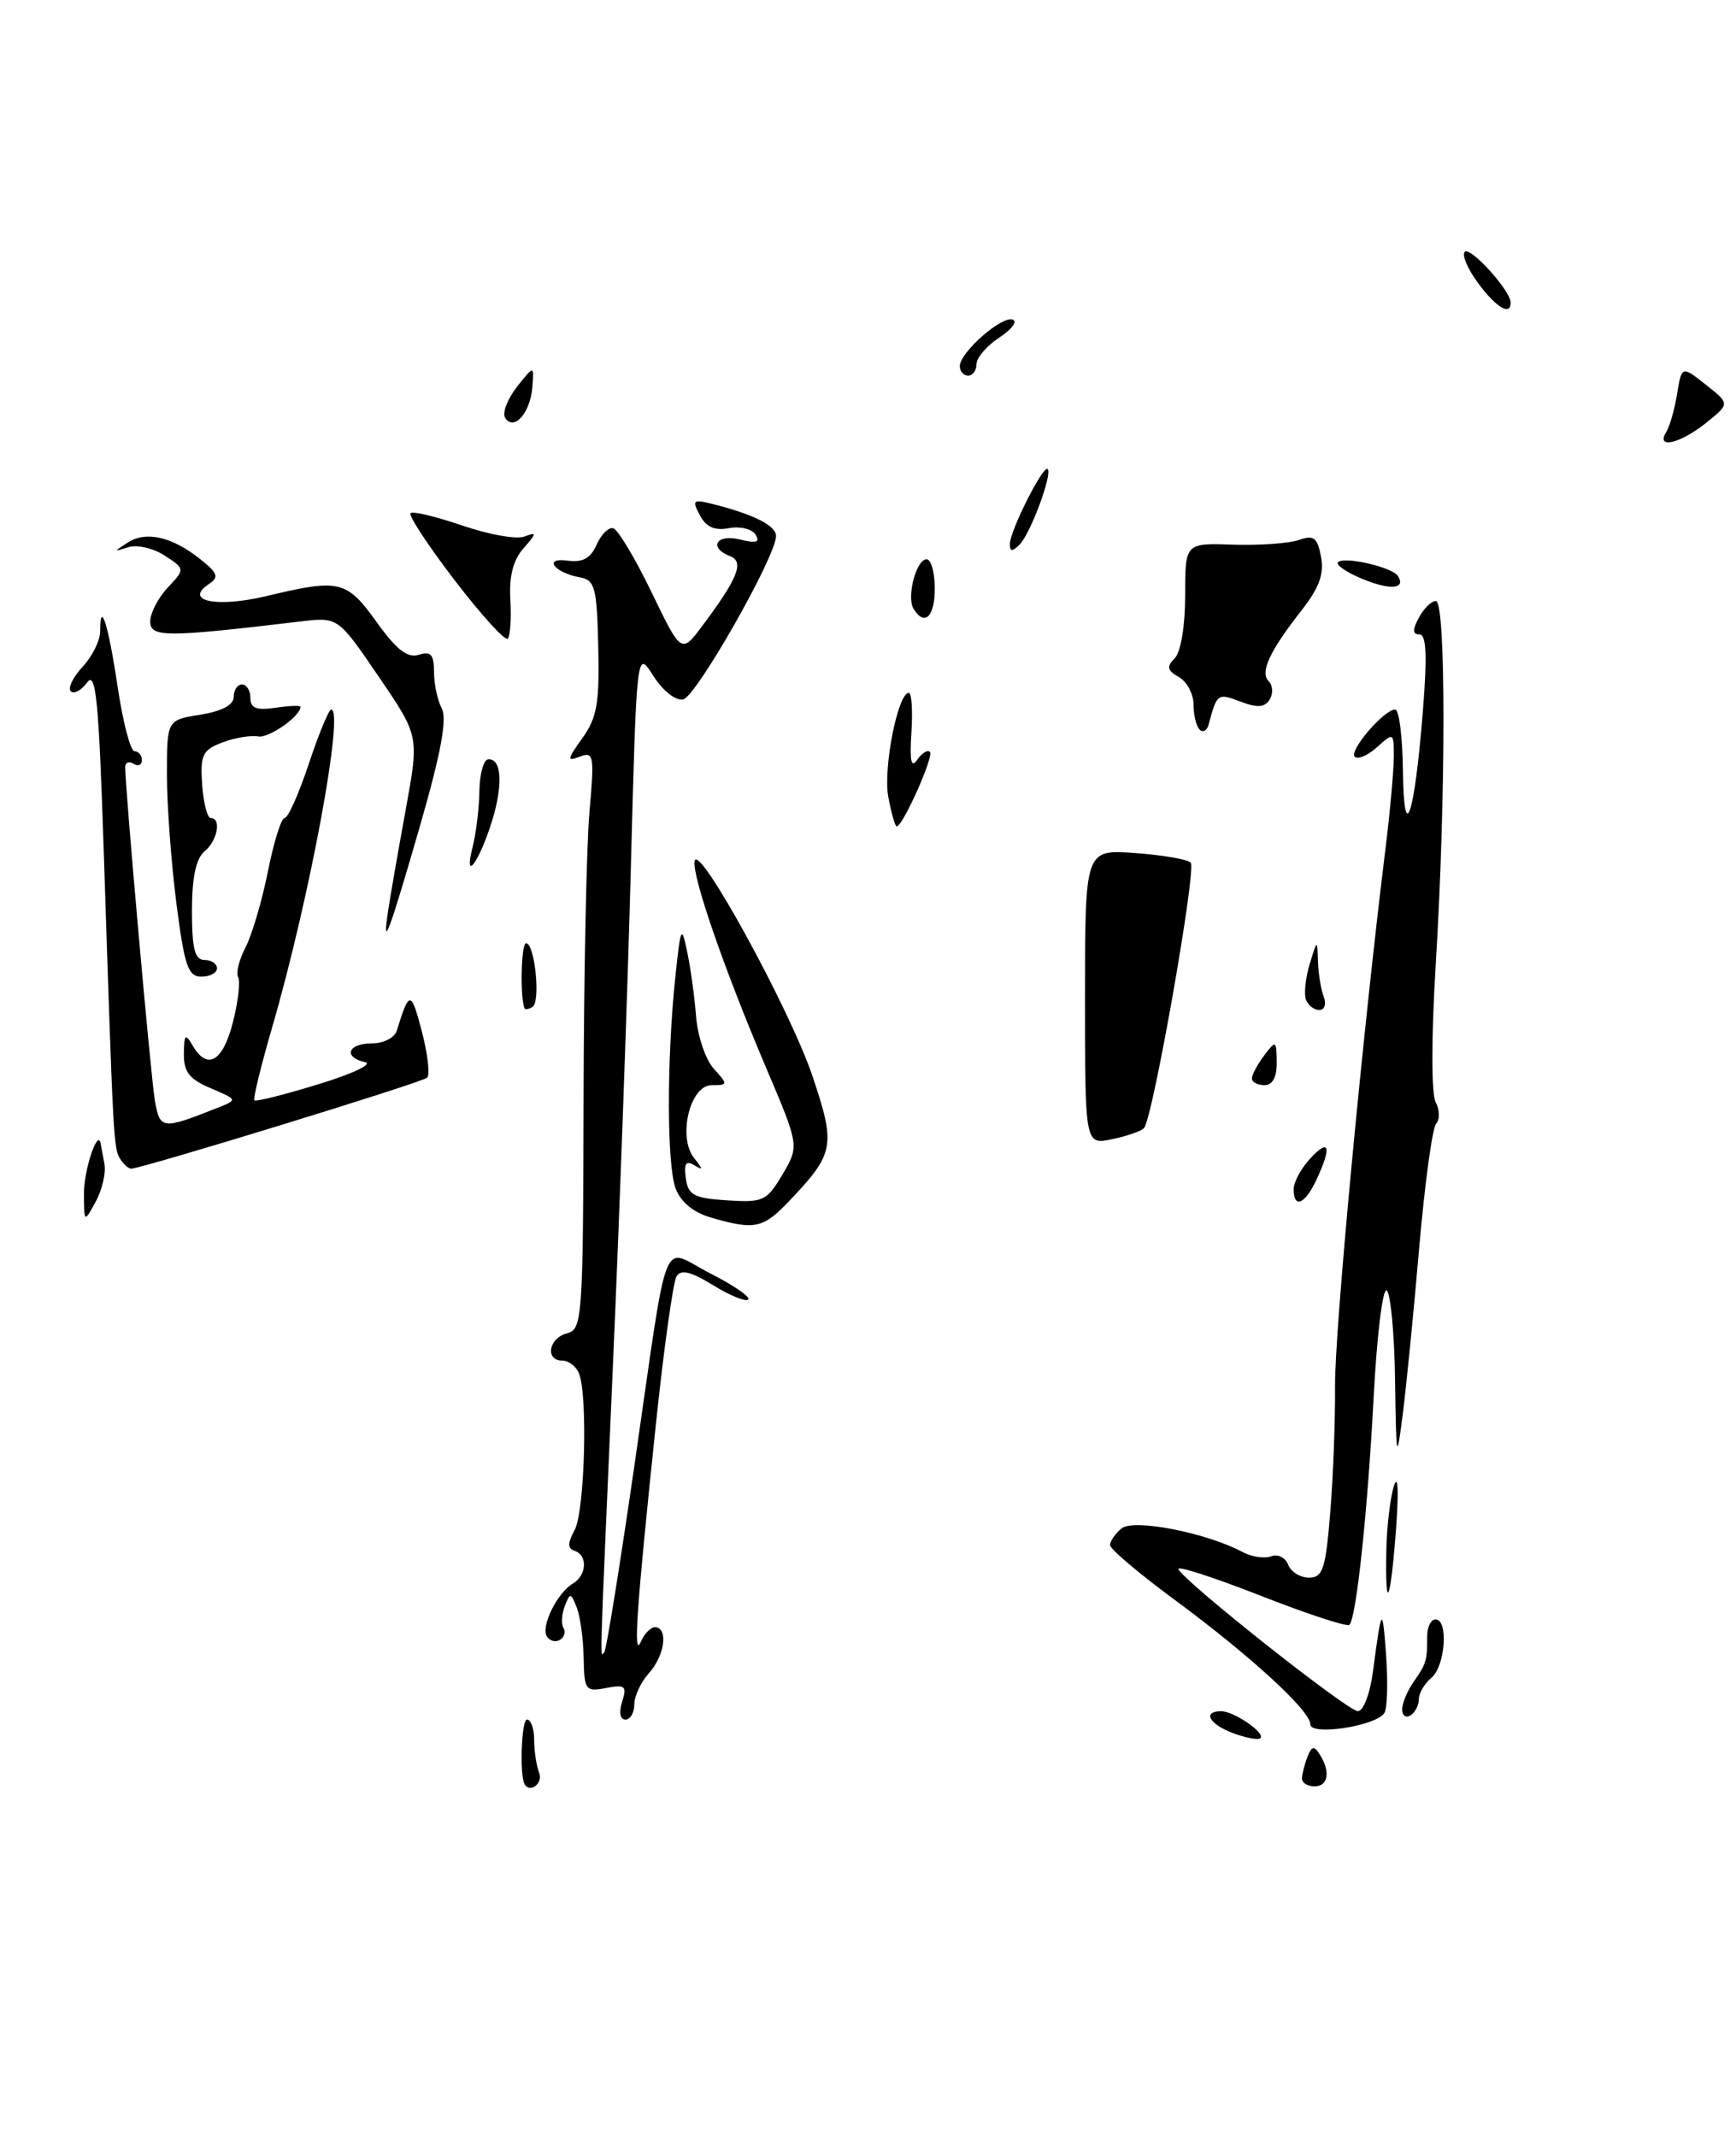 <?xml version="1.0" encoding="UTF-8" standalone="no"?>
<!DOCTYPE svg PUBLIC "-//W3C//DTD SVG 1.1//EN" "http://www.w3.org/Graphics/SVG/1.1/DTD/svg11.dtd" >
<svg xmlns="http://www.w3.org/2000/svg" xmlns:xlink="http://www.w3.org/1999/xlink" version="1.1" viewBox="0 0 208 256">
 <g >
 <path fill="currentColor"
d=" M 137.07 135.14 C 138.13 133.96 143.39 104.06 142.67 103.34 C 142.28 102.94 139.27 102.43 135.98 102.19 C 130.00 101.76 130.00 101.76 130.00 119.46 C 130.00 137.16 130.00 137.16 133.25 136.47 C 135.04 136.10 136.76 135.50 137.07 135.14 Z  M 204.39 50.68 C 207.28 48.37 207.28 48.37 204.39 46.09 C 201.50 43.81 201.50 43.81 200.94 47.19 C 200.64 49.05 200.05 51.12 199.63 51.78 C 198.37 53.83 201.30 53.15 204.39 50.68 Z  M 62.86 213.75 C 62.23 212.63 62.48 206.00 63.14 206.00 C 63.61 206.00 64.00 207.09 64.00 208.42 C 64.00 209.75 64.27 211.55 64.61 212.42 C 65.08 213.64 63.48 214.86 62.86 213.75 Z  M 156.00 213.08 C 156.00 212.58 156.29 211.41 156.64 210.50 C 157.15 209.17 157.45 209.10 158.12 210.17 C 159.44 212.24 159.15 214.00 157.50 214.00 C 156.68 214.00 156.00 213.59 156.00 213.08 Z  M 147.75 207.63 C 144.89 206.57 144.03 205.00 146.31 205.00 C 147.87 205.00 151.71 207.66 151.00 208.24 C 150.72 208.47 149.26 208.19 147.75 207.63 Z  M 157.00 206.57 C 157.00 204.94 149.83 198.36 140.75 191.66 C 136.49 188.52 133.00 185.57 133.00 185.10 C 133.00 184.63 133.62 183.73 134.38 183.10 C 135.81 181.91 144.54 183.61 148.86 185.92 C 149.96 186.51 151.50 186.74 152.30 186.44 C 153.09 186.13 154.01 186.59 154.34 187.44 C 154.67 188.30 155.79 189.00 156.84 189.00 C 158.49 189.00 158.83 187.98 159.38 181.25 C 159.73 176.99 159.99 170.12 159.96 166.00 C 159.92 159.39 163.23 124.09 166.02 101.53 C 166.56 97.14 167.00 92.23 167.00 90.62 C 167.00 87.75 166.96 87.73 164.99 89.51 C 163.89 90.50 162.69 91.02 162.32 90.66 C 161.60 89.93 165.83 85.00 167.17 85.00 C 167.63 85.00 168.04 88.26 168.09 92.25 C 168.20 101.62 169.49 97.79 170.49 85.10 C 171.01 78.53 170.90 76.00 170.07 76.00 C 169.24 76.00 169.22 75.46 170.00 74.00 C 170.59 72.90 171.50 72.00 172.04 72.00 C 173.26 72.00 173.25 95.45 172.03 115.43 C 171.49 124.21 171.49 131.04 172.01 132.02 C 172.50 132.94 172.53 134.10 172.08 134.60 C 171.62 135.09 170.71 141.80 170.04 149.50 C 169.38 157.20 168.49 166.20 168.06 169.50 C 167.34 175.16 167.29 174.92 167.15 165.31 C 167.07 159.70 166.61 154.88 166.14 154.59 C 165.67 154.30 164.97 160.01 164.59 167.28 C 163.86 181.18 162.51 193.82 161.68 194.65 C 161.41 194.92 156.62 193.35 151.04 191.16 C 145.46 188.97 141.03 187.54 141.20 187.98 C 141.73 189.37 161.45 204.98 162.69 204.99 C 163.35 205.00 164.15 202.91 164.50 200.25 C 165.54 192.39 165.64 192.27 166.08 198.35 C 166.31 201.57 166.22 204.65 165.87 205.21 C 164.90 206.77 157.00 207.99 157.00 206.57 Z  M 74.54 203.86 C 75.14 201.98 74.91 201.78 72.61 202.22 C 70.15 202.69 70.00 202.49 69.93 198.61 C 69.89 196.35 69.52 193.63 69.10 192.57 C 68.40 190.78 68.30 190.77 67.67 192.41 C 67.30 193.39 67.23 194.56 67.51 195.02 C 67.80 195.48 67.61 196.13 67.09 196.45 C 66.56 196.77 65.86 196.58 65.52 196.04 C 64.78 194.84 66.76 190.81 68.65 189.70 C 70.30 188.73 70.43 186.31 68.86 185.79 C 68.00 185.50 68.00 184.87 68.86 183.27 C 70.05 181.04 70.44 167.32 69.39 164.58 C 69.06 163.71 68.16 163.00 67.39 163.00 C 65.28 163.00 65.73 160.30 67.93 159.73 C 69.77 159.25 69.86 158.02 69.92 131.86 C 69.95 116.81 70.27 101.23 70.63 97.23 C 71.23 90.51 71.14 90.01 69.49 90.64 C 67.89 91.25 67.93 91.01 69.78 88.42 C 71.53 85.98 71.84 84.20 71.68 77.52 C 71.52 70.39 71.28 69.49 69.50 69.17 C 66.40 68.61 65.02 66.76 68.00 67.16 C 69.82 67.41 70.77 66.89 71.49 65.25 C 72.03 64.01 72.93 63.12 73.49 63.29 C 74.04 63.45 76.11 66.90 78.07 70.96 C 81.64 78.34 81.64 78.34 84.19 74.92 C 88.41 69.28 89.20 67.29 87.48 66.63 C 84.85 65.62 85.83 63.92 88.65 64.63 C 90.62 65.12 91.10 64.97 90.53 64.05 C 90.11 63.37 88.68 63.02 87.35 63.27 C 85.64 63.60 84.61 63.15 83.86 61.73 C 82.89 59.92 83.03 59.79 85.35 60.37 C 90.35 61.63 93.00 62.97 92.98 64.23 C 92.94 66.73 83.40 83.49 81.85 83.79 C 80.94 83.97 79.40 82.74 78.27 80.95 C 76.28 77.81 76.28 77.81 75.58 104.15 C 75.20 118.64 74.24 145.35 73.44 163.50 C 71.79 201.34 71.88 198.46 72.41 197.92 C 72.64 197.69 74.23 187.82 75.95 176.00 C 80.23 146.49 79.06 149.49 85.12 152.56 C 87.91 153.98 89.95 155.38 89.65 155.68 C 89.35 155.98 87.46 155.21 85.45 153.97 C 82.79 152.33 81.60 152.04 81.06 152.90 C 80.66 153.55 79.56 161.38 78.62 170.29 C 76.26 192.74 75.84 198.82 76.78 196.68 C 77.22 195.67 78.01 194.89 78.53 194.93 C 80.09 195.07 79.63 198.36 77.75 200.44 C 76.79 201.50 76.00 203.19 76.00 204.19 C 76.00 205.18 75.52 206.00 74.93 206.00 C 74.30 206.00 74.14 205.13 74.54 203.86 Z  M 168.00 204.78 C 168.00 204.05 168.62 202.56 169.38 201.47 C 170.89 199.32 171.00 198.95 171.00 196.00 C 171.00 194.90 171.45 194.00 172.00 194.00 C 173.57 194.00 173.17 199.62 171.50 201.00 C 170.68 201.68 170.00 202.84 170.00 203.56 C 170.00 204.29 169.55 205.16 169.00 205.50 C 168.45 205.84 168.00 205.52 168.00 204.78 Z  M 166.10 185.92 C 166.15 182.94 166.57 179.38 167.02 178.00 C 167.50 176.52 167.60 178.56 167.28 183.00 C 166.62 191.91 165.96 193.54 166.10 185.92 Z  M 85.21 145.87 C 83.11 145.27 81.57 144.01 80.96 142.40 C 79.89 139.59 79.87 126.97 80.92 117.00 C 81.55 111.00 81.66 110.77 82.33 114.00 C 82.74 115.92 83.22 119.42 83.40 121.78 C 83.59 124.13 84.54 126.94 85.52 128.03 C 87.25 129.93 87.24 130.00 85.27 130.00 C 82.65 130.00 81.16 136.27 83.19 138.77 C 84.27 140.11 84.27 140.25 83.17 139.58 C 82.18 138.99 81.92 139.39 82.17 141.14 C 82.45 143.18 83.13 143.54 87.12 143.80 C 91.45 144.08 91.87 143.88 93.76 140.69 C 95.77 137.27 95.77 137.27 91.78 127.89 C 86.71 115.96 82.89 104.89 83.23 103.14 C 83.68 100.87 94.69 120.99 97.36 128.95 C 100.14 137.24 99.97 138.17 94.68 143.75 C 91.44 147.18 90.49 147.39 85.21 145.87 Z  M 10.06 143.00 C 10.04 140.17 11.72 135.14 12.06 137.00 C 12.11 137.28 12.32 138.37 12.51 139.43 C 12.71 140.49 12.25 142.52 11.48 143.93 C 10.08 146.50 10.08 146.50 10.06 143.00 Z  M 155.00 142.46 C 155.00 141.61 155.90 139.95 157.00 138.77 C 159.28 136.32 159.58 137.35 157.75 141.29 C 156.37 144.27 155.00 144.85 155.00 142.46 Z  M 14.39 138.82 C 13.61 137.56 13.57 136.83 12.44 102.26 C 11.84 83.88 11.49 80.32 10.44 81.76 C 9.74 82.71 8.86 83.19 8.48 82.81 C 8.11 82.44 8.74 81.12 9.90 79.88 C 11.05 78.64 12.00 76.73 12.00 75.64 C 12.00 71.68 12.98 74.80 14.10 82.31 C 14.73 86.54 15.64 90.00 16.12 90.00 C 16.60 90.00 17.00 90.48 17.00 91.06 C 17.00 91.64 16.55 91.84 16.00 91.50 C 15.45 91.16 15.00 91.34 15.00 91.89 C 15.00 94.49 18.06 128.89 18.55 131.80 C 19.15 135.32 19.41 135.35 26.00 132.74 C 28.50 131.75 28.50 131.75 25.25 130.37 C 22.69 129.29 22.01 128.41 22.03 126.25 C 22.06 123.90 22.21 123.75 23.08 125.25 C 24.84 128.28 26.71 127.19 27.91 122.45 C 28.54 119.95 28.82 117.52 28.53 117.05 C 28.25 116.59 28.64 114.99 29.42 113.49 C 30.19 112.00 31.40 107.90 32.10 104.39 C 32.80 100.88 33.70 98.00 34.10 98.00 C 34.51 98.00 35.81 95.08 37.00 91.50 C 38.19 87.92 39.40 85.00 39.68 85.00 C 41.29 85.00 37.10 107.60 32.63 123.00 C 31.27 127.67 30.30 131.64 30.48 131.82 C 30.66 132.00 34.11 131.13 38.15 129.89 C 42.19 128.66 44.71 127.47 43.75 127.25 C 41.09 126.65 41.66 125.00 44.53 125.00 C 45.92 125.00 47.27 124.33 47.53 123.50 C 49.05 118.62 49.24 118.62 50.53 123.50 C 51.25 126.25 51.54 128.78 51.17 129.11 C 50.53 129.70 16.98 140.00 15.72 140.00 C 15.39 140.00 14.79 139.47 14.39 138.82 Z  M 150.00 129.19 C 150.00 128.75 150.66 127.51 151.47 126.44 C 152.87 124.58 152.94 124.62 152.97 127.25 C 152.99 129.04 152.48 130.00 151.50 130.00 C 150.68 130.00 150.00 129.64 150.00 129.19 Z  M 62.86 120.81 C 62.29 119.56 62.44 113.00 63.03 113.00 C 64.08 113.00 64.79 120.01 63.81 120.62 C 63.36 120.89 62.94 120.98 62.86 120.81 Z  M 156.47 119.75 C 156.22 119.06 156.42 117.15 156.92 115.50 C 157.83 112.50 157.83 112.50 157.91 115.17 C 157.96 116.64 158.27 118.55 158.61 119.42 C 158.94 120.29 158.70 121.00 158.08 121.00 C 157.45 121.00 156.73 120.44 156.47 119.75 Z  M 21.13 108.18 C 20.51 103.33 20.00 96.42 20.00 92.81 C 20.00 86.26 20.00 86.26 24.00 85.62 C 26.59 85.20 28.00 84.45 28.00 83.49 C 28.00 82.67 28.45 82.00 29.00 82.00 C 29.55 82.00 30.00 82.73 30.00 83.61 C 30.00 84.84 30.72 85.12 33.00 84.79 C 34.65 84.54 36.00 84.49 36.00 84.67 C 36.00 85.82 32.20 88.47 30.91 88.22 C 30.05 88.06 28.13 88.38 26.65 88.94 C 24.26 89.85 23.98 90.43 24.22 93.98 C 24.38 96.19 24.84 98.00 25.25 98.00 C 26.56 98.00 26.06 100.71 24.50 102.00 C 23.48 102.85 23.00 105.12 23.00 109.12 C 23.00 113.68 23.34 115.00 24.50 115.00 C 25.32 115.00 26.00 115.45 26.00 116.00 C 26.00 116.55 25.16 117.00 24.13 117.00 C 22.53 117.00 22.10 115.72 21.13 108.18 Z  M 46.52 109.00 C 46.81 107.08 47.77 101.60 48.64 96.83 C 50.22 88.16 50.22 88.16 45.36 81.04 C 40.50 73.91 40.50 73.91 36.00 74.45 C 19.89 76.37 18.00 76.37 18.00 74.46 C 18.00 73.45 18.94 71.63 20.09 70.40 C 22.19 68.17 22.19 68.17 19.74 66.56 C 18.39 65.68 16.43 65.22 15.39 65.55 C 13.59 66.12 13.59 66.10 15.32 64.99 C 17.52 63.58 20.63 64.30 24.00 66.99 C 26.12 68.68 26.27 69.14 25.00 69.99 C 21.99 72.01 25.95 72.83 31.87 71.42 C 40.69 69.31 41.52 69.50 45.12 74.51 C 47.51 77.85 48.83 78.87 50.18 78.44 C 51.63 77.98 52.00 78.41 52.00 80.50 C 52.00 81.95 52.42 83.91 52.93 84.87 C 53.59 86.10 52.84 90.17 50.43 98.56 C 46.61 111.82 45.72 114.19 46.52 109.00 Z  M 56.62 101.50 C 57.04 99.85 57.41 96.82 57.44 94.76 C 57.47 92.70 57.95 90.99 58.50 90.96 C 60.12 90.86 60.30 94.03 58.93 98.42 C 57.39 103.34 55.52 105.83 56.62 101.50 Z  M 106.43 95.46 C 105.79 92.06 107.58 83.00 108.89 83.00 C 109.23 83.00 109.37 85.14 109.20 87.75 C 108.98 91.16 109.17 92.08 109.89 91.03 C 110.44 90.22 111.13 89.79 111.42 90.08 C 111.92 90.59 108.17 99.00 107.44 99.00 C 107.25 99.00 106.79 97.41 106.43 95.46 Z  M 143.73 87.40 C 143.33 86.99 143.00 85.64 143.00 84.38 C 143.00 83.13 142.21 81.66 141.25 81.11 C 139.85 80.32 139.75 79.87 140.75 78.86 C 141.48 78.12 142.00 75.01 142.00 71.33 C 142.00 65.05 142.00 65.05 147.75 65.25 C 150.91 65.35 154.46 65.10 155.63 64.69 C 157.41 64.06 157.84 64.39 158.28 66.70 C 158.67 68.72 158.07 70.39 156.05 72.98 C 152.13 77.98 150.93 80.53 152.01 81.61 C 152.51 82.11 152.56 83.09 152.13 83.80 C 151.53 84.76 150.66 84.82 148.63 84.05 C 145.89 83.01 145.81 83.06 144.81 86.81 C 144.62 87.53 144.13 87.80 143.73 87.40 Z  M 54.48 69.52 C 51.30 65.37 48.92 61.75 49.19 61.48 C 49.45 61.21 52.23 61.88 55.37 62.95 C 58.50 64.03 61.84 64.63 62.78 64.29 C 64.36 63.71 64.35 63.83 62.70 65.71 C 61.48 67.11 60.98 69.07 61.15 71.85 C 61.28 74.10 61.14 76.20 60.83 76.51 C 60.52 76.82 57.66 73.67 54.48 69.52 Z  M 109.46 72.94 C 108.59 71.53 109.78 67.00 111.02 67.00 C 111.56 67.00 112.00 68.58 112.00 70.50 C 112.00 73.91 110.78 75.08 109.46 72.94 Z  M 163.13 69.31 C 161.28 68.53 160.01 67.65 160.31 67.35 C 161.05 66.61 166.85 67.95 167.50 69.01 C 168.48 70.59 166.52 70.73 163.13 69.31 Z  M 121.00 65.16 C 121.00 63.60 125.00 55.67 125.52 56.19 C 126.12 56.79 123.47 63.93 122.17 65.23 C 121.28 66.12 121.00 66.11 121.00 65.16 Z  M 60.52 50.04 C 60.16 49.46 60.80 47.80 61.93 46.36 C 64.00 43.73 64.00 43.73 63.78 46.43 C 63.52 49.51 61.55 51.70 60.52 50.04 Z  M 115.00 43.86 C 115.00 42.24 119.99 37.83 121.33 38.28 C 121.95 38.48 121.23 39.46 119.73 40.44 C 118.23 41.43 117.00 42.85 117.00 43.62 C 117.00 44.38 116.55 45.00 116.00 45.00 C 115.45 45.00 115.00 44.49 115.00 43.86 Z  M 177.10 33.92 C 175.85 32.23 175.13 30.54 175.50 30.17 C 176.18 29.50 180.99 34.82 181.00 36.25 C 181.01 37.89 179.26 36.84 177.10 33.92 Z "/>
</g>
</svg>